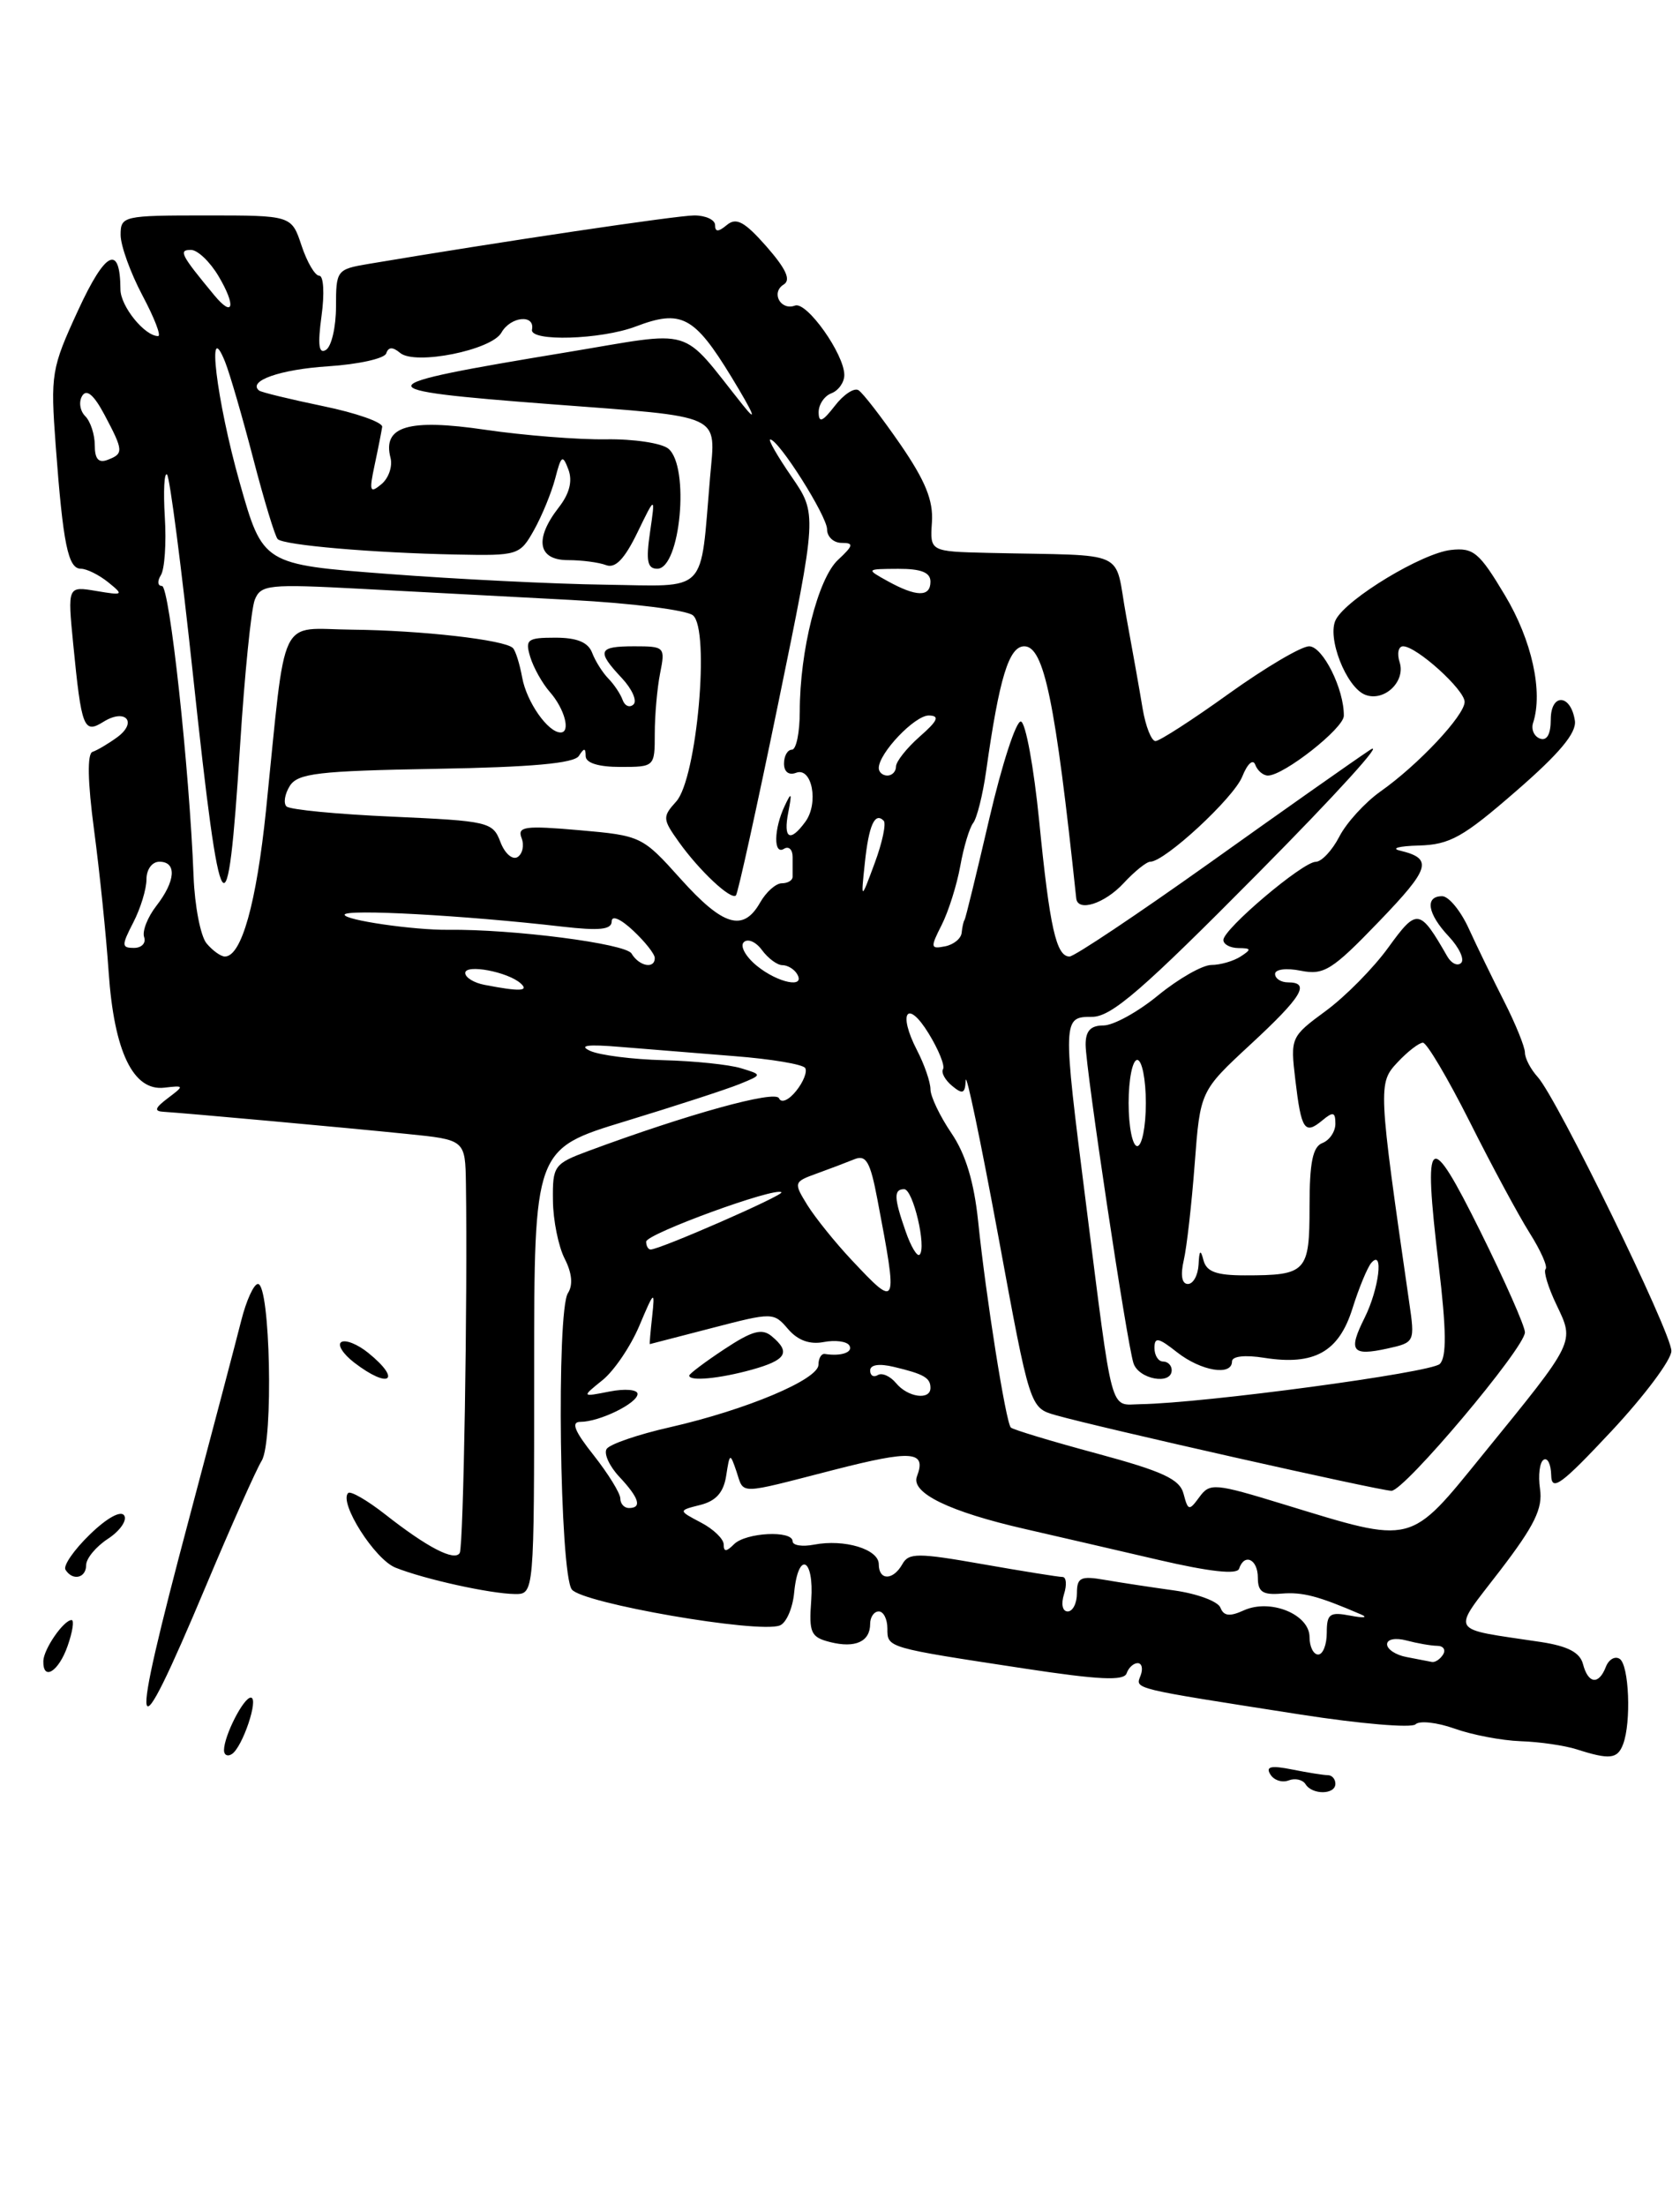 <?xml version="1.0" encoding="UTF-8" standalone="no"?>
<!DOCTYPE svg PUBLIC "-//W3C//DTD SVG 1.1//EN" "http://www.w3.org/Graphics/SVG/1.1/DTD/svg11.dtd" >
<svg xmlns="http://www.w3.org/2000/svg" xmlns:xlink="http://www.w3.org/1999/xlink" version="1.1" viewBox="0 0 195 256">
 <g >
 <path fill="currentColor"
d=" M 188.39 202.42 C 189.36 199.89 189.09 193.18 187.99 192.50 C 187.44 192.15 186.72 192.58 186.39 193.44 C 185.57 195.56 184.34 195.41 183.74 193.11 C 183.39 191.76 181.98 191.03 178.87 190.55 C 167.97 188.90 168.42 189.69 174.12 182.25 C 178.11 177.04 179.09 175.05 178.75 172.78 C 178.52 171.20 178.71 169.68 179.17 169.40 C 179.63 169.11 180.02 169.92 180.05 171.19 C 180.09 173.13 181.20 172.32 187.05 166.07 C 190.87 161.98 194.00 157.80 194.00 156.77 C 194.00 154.64 180.75 127.49 178.49 124.99 C 177.67 124.09 177.00 122.81 177.00 122.15 C 177.00 121.50 175.92 118.83 174.60 116.23 C 173.28 113.63 171.42 109.81 170.48 107.75 C 169.54 105.69 168.15 104.00 167.39 104.00 C 165.35 104.00 165.69 106.05 168.17 108.68 C 169.36 109.95 170.01 111.33 169.60 111.74 C 169.19 112.15 168.46 111.81 167.99 110.99 C 164.78 105.40 164.48 105.35 161.14 109.96 C 159.42 112.34 156.16 115.64 153.89 117.31 C 149.81 120.31 149.77 120.41 150.35 125.31 C 151.04 131.13 151.43 131.72 153.48 130.02 C 154.74 128.97 155.00 129.04 155.00 130.41 C 155.00 131.32 154.32 132.32 153.50 132.64 C 152.37 133.07 152.00 134.89 152.00 140.00 C 152.00 147.64 151.66 148.00 144.49 148.00 C 141.19 148.00 140.04 147.58 139.69 146.25 C 139.35 144.93 139.20 145.06 139.12 146.75 C 139.05 147.99 138.50 149.00 137.88 149.00 C 137.18 149.00 137.00 147.99 137.40 146.25 C 137.75 144.74 138.32 139.70 138.67 135.06 C 139.31 126.61 139.31 126.61 145.15 121.20 C 151.14 115.66 152.14 114.00 149.50 114.00 C 148.68 114.00 148.00 113.56 148.00 113.02 C 148.00 112.48 149.31 112.31 150.99 112.65 C 153.67 113.18 154.62 112.59 160.03 106.97 C 166.03 100.74 166.36 99.64 162.50 98.71 C 161.40 98.45 162.38 98.18 164.68 98.12 C 168.29 98.02 169.82 97.16 175.97 91.81 C 181.01 87.44 183.00 85.05 182.80 83.64 C 182.33 80.52 180.00 80.40 180.00 83.50 C 180.00 85.21 179.55 86.00 178.75 85.71 C 178.06 85.46 177.70 84.63 177.95 83.88 C 179.12 80.27 177.81 74.30 174.68 69.08 C 171.71 64.11 171.03 63.53 168.42 63.82 C 165.08 64.18 156.37 69.44 155.06 71.89 C 153.97 73.92 156.26 79.78 158.47 80.63 C 160.66 81.47 163.17 79.10 162.46 76.86 C 162.13 75.84 162.31 75.00 162.86 75.00 C 164.42 75.00 170.00 80.04 170.00 81.45 C 170.00 83.02 164.61 88.77 160.23 91.85 C 158.44 93.12 156.29 95.47 155.46 97.08 C 154.63 98.69 153.40 100.00 152.72 100.01 C 151.21 100.01 142.00 107.81 142.00 109.08 C 142.00 109.59 142.79 110.01 143.75 110.02 C 145.25 110.03 145.28 110.17 144.00 111.00 C 143.18 111.53 141.65 111.98 140.60 111.98 C 139.56 111.99 136.78 113.58 134.43 115.50 C 132.09 117.43 129.23 119.00 128.08 119.00 C 126.59 119.00 126.00 119.63 126.01 121.25 C 126.03 124.10 130.78 155.74 131.56 158.18 C 132.15 160.06 136.00 160.77 136.00 159.00 C 136.00 158.45 135.55 158.00 135.00 158.00 C 134.45 158.00 134.00 157.29 134.00 156.43 C 134.00 155.12 134.45 155.21 136.63 156.93 C 139.41 159.11 143.00 159.71 143.00 157.99 C 143.00 157.38 144.50 157.21 146.75 157.57 C 152.55 158.48 155.40 156.89 156.98 151.85 C 157.73 149.46 158.72 147.07 159.17 146.55 C 160.64 144.87 160.06 149.57 158.40 152.91 C 156.45 156.80 156.90 157.40 161.05 156.49 C 164.21 155.79 164.24 155.74 163.57 151.14 C 159.95 126.07 159.94 125.70 162.22 123.27 C 163.39 122.02 164.72 121.00 165.16 121.00 C 165.61 121.00 168.05 125.13 170.59 130.17 C 173.12 135.22 176.25 141.02 177.54 143.07 C 178.83 145.11 179.67 147.00 179.40 147.27 C 179.13 147.53 179.70 149.41 180.67 151.43 C 182.77 155.83 182.91 155.53 172.17 168.73 C 163.50 179.40 164.21 179.22 149.00 174.57 C 140.97 172.11 140.43 172.07 139.22 173.72 C 138.02 175.36 137.90 175.33 137.38 173.36 C 136.94 171.65 134.99 170.75 127.30 168.67 C 122.06 167.26 117.57 165.90 117.33 165.66 C 116.75 165.09 114.43 150.45 113.54 141.78 C 113.06 137.16 112.09 133.93 110.42 131.48 C 109.09 129.52 108.00 127.23 108.00 126.41 C 108.00 125.58 107.30 123.54 106.44 121.88 C 104.18 117.51 105.31 115.88 107.79 119.93 C 108.95 121.82 109.70 123.68 109.46 124.07 C 109.22 124.46 109.69 125.33 110.51 126.01 C 111.74 127.03 112.02 126.91 112.09 125.37 C 112.15 124.34 113.84 132.47 115.87 143.43 C 119.54 163.37 119.54 163.37 122.52 164.22 C 127.45 165.63 160.19 173.00 161.51 173.00 C 163.02 173.00 177.00 156.40 177.00 154.61 C 177.00 153.90 174.67 148.64 171.83 142.91 C 165.83 130.82 165.16 131.36 166.99 146.82 C 167.89 154.37 167.92 157.48 167.12 158.28 C 166.11 159.29 139.76 162.83 132.38 162.95 C 128.76 163.01 129.23 164.76 126.03 139.50 C 123.32 118.14 123.33 118.00 126.76 118.00 C 129.01 118.00 132.61 114.88 146.01 101.35 C 155.08 92.20 160.93 85.76 159.00 87.04 C 157.07 88.32 148.67 94.24 140.33 100.19 C 131.98 106.13 124.70 111.00 124.14 111.00 C 122.60 111.00 121.84 107.63 120.62 95.28 C 120.00 89.05 119.05 83.85 118.50 83.73 C 117.95 83.61 116.30 88.68 114.83 95.00 C 113.36 101.33 112.07 106.61 111.96 106.75 C 111.84 106.89 111.69 107.56 111.62 108.24 C 111.56 108.92 110.68 109.63 109.68 109.82 C 108.00 110.15 107.97 109.96 109.30 107.34 C 110.09 105.78 111.06 102.70 111.46 100.50 C 111.85 98.30 112.53 96.05 112.96 95.50 C 113.39 94.95 114.07 92.25 114.46 89.50 C 115.99 78.64 117.11 75.00 118.89 75.00 C 121.18 75.00 122.50 81.38 124.92 104.25 C 125.09 105.87 128.21 104.87 130.41 102.50 C 131.69 101.12 133.08 100.00 133.51 100.00 C 135.20 100.00 143.20 92.60 144.19 90.12 C 144.79 88.62 145.44 88.03 145.70 88.75 C 145.96 89.44 146.62 90.00 147.17 90.00 C 149.00 90.00 155.96 84.53 155.98 83.07 C 156.02 79.98 153.54 75.00 151.95 75.00 C 151.04 75.00 146.85 77.48 142.63 80.50 C 138.42 83.53 134.58 86.00 134.12 86.00 C 133.65 86.00 132.98 84.31 132.63 82.25 C 132.29 80.19 131.43 75.35 130.72 71.50 C 129.26 63.59 131.34 64.54 114.72 64.16 C 107.94 64.00 107.94 64.00 108.17 60.61 C 108.34 58.07 107.41 55.79 104.48 51.53 C 102.32 48.41 100.15 45.59 99.64 45.28 C 99.14 44.97 97.90 45.79 96.89 47.11 C 95.47 48.94 95.04 49.12 95.02 47.86 C 95.01 46.95 95.68 45.95 96.50 45.64 C 97.33 45.32 98.00 44.37 98.00 43.52 C 98.00 41.10 93.64 34.96 92.28 35.46 C 90.61 36.08 89.45 33.96 90.96 33.02 C 91.83 32.49 91.25 31.22 88.97 28.61 C 86.43 25.73 85.47 25.20 84.38 26.10 C 83.37 26.94 83.00 26.94 83.00 26.12 C 83.00 25.51 81.91 25.00 80.59 25.00 C 78.59 25.00 58.02 28.06 42.75 30.63 C 39.09 31.25 39.00 31.37 39.00 35.57 C 39.00 37.94 38.48 40.20 37.84 40.60 C 37.00 41.12 36.86 40.06 37.32 36.66 C 37.68 34.08 37.56 32.00 37.06 32.00 C 36.56 32.00 35.64 30.42 35.00 28.50 C 33.84 25.00 33.84 25.00 23.92 25.00 C 14.29 25.00 14.00 25.07 14.00 27.26 C 14.00 28.50 15.14 31.65 16.52 34.26 C 17.91 36.87 18.74 39.00 18.35 39.00 C 16.79 39.00 14.00 35.55 13.98 33.60 C 13.95 28.28 12.25 29.10 9.08 35.98 C 5.95 42.77 5.85 43.38 6.47 51.77 C 7.32 63.17 7.90 66.00 9.39 66.00 C 10.06 66.00 11.49 66.71 12.56 67.57 C 14.40 69.06 14.32 69.11 11.17 68.58 C 7.84 68.02 7.84 68.02 8.50 74.76 C 9.46 84.52 9.72 85.19 12.01 83.76 C 14.56 82.17 16.00 83.79 13.61 85.55 C 12.57 86.31 11.28 87.07 10.74 87.25 C 10.11 87.46 10.17 90.70 10.92 96.33 C 11.56 101.14 12.32 108.54 12.61 112.79 C 13.24 122.04 15.46 126.64 19.07 126.22 C 21.40 125.95 21.41 125.98 19.48 127.44 C 17.97 128.58 17.85 128.96 19.00 129.02 C 21.47 129.17 40.01 130.85 47.25 131.59 C 54.00 132.27 54.00 132.27 54.08 137.39 C 54.28 150.53 53.80 179.52 53.36 180.22 C 52.75 181.21 49.60 179.58 44.70 175.73 C 42.62 174.10 40.68 172.98 40.41 173.26 C 39.31 174.36 43.49 180.96 45.91 181.92 C 49.29 183.27 56.89 184.94 59.75 184.98 C 62.00 185.00 62.00 185.00 62.00 159.17 C 62.00 133.34 62.00 133.34 72.57 130.12 C 78.38 128.35 84.34 126.41 85.82 125.81 C 88.50 124.72 88.50 124.72 86.00 123.96 C 84.62 123.54 80.58 123.12 77.00 123.03 C 73.42 122.94 69.60 122.45 68.50 121.95 C 67.12 121.31 68.20 121.17 72.00 121.49 C 75.03 121.74 80.98 122.22 85.24 122.56 C 89.50 122.89 93.20 123.51 93.46 123.94 C 93.72 124.36 93.25 125.56 92.41 126.60 C 91.54 127.68 90.68 128.05 90.42 127.45 C 90.00 126.48 79.86 129.28 68.31 133.56 C 64.30 135.05 64.13 135.29 64.18 139.31 C 64.20 141.61 64.82 144.65 65.54 146.06 C 66.39 147.72 66.53 149.12 65.92 150.06 C 64.57 152.15 64.96 182.58 66.37 184.45 C 67.57 186.05 88.01 189.59 90.51 188.63 C 91.26 188.35 92.01 186.63 92.18 184.81 C 92.65 179.93 94.51 180.78 94.16 185.71 C 93.88 189.49 94.11 189.99 96.37 190.56 C 99.28 191.29 101.00 190.50 101.00 188.44 C 101.00 187.65 101.45 187.00 102.00 187.00 C 102.55 187.00 103.00 187.89 103.00 188.98 C 103.00 191.23 102.84 191.18 118.94 193.63 C 127.55 194.94 130.47 195.08 130.77 194.18 C 130.99 193.53 131.57 193.00 132.05 193.00 C 132.54 193.00 132.69 193.65 132.39 194.44 C 131.78 196.03 131.14 195.87 150.99 198.97 C 157.86 200.04 163.85 200.55 164.30 200.10 C 164.75 199.65 166.78 199.87 168.81 200.59 C 170.84 201.32 174.30 201.98 176.50 202.06 C 178.70 202.13 181.62 202.56 183.00 203.00 C 186.84 204.23 187.74 204.13 188.39 202.42 Z  M 23.92 184.00 C 26.81 177.12 29.71 170.60 30.38 169.50 C 31.75 167.22 31.37 149.00 29.94 149.00 C 29.46 149.00 28.59 150.91 28.00 153.25 C 27.41 155.59 24.70 165.89 21.97 176.15 C 14.84 202.91 15.26 204.60 23.92 184.00 Z  M 151.53 207.04 C 151.20 206.52 150.32 206.32 149.57 206.61 C 148.82 206.90 147.86 206.59 147.45 205.91 C 146.88 205.00 147.52 204.85 149.97 205.34 C 151.77 205.70 153.64 206.00 154.12 206.00 C 154.61 206.00 155.00 206.45 155.00 207.00 C 155.00 208.28 152.31 208.31 151.53 207.04 Z  M 26.00 203.11 C 26.00 201.44 28.26 197.00 29.11 197.00 C 30.09 197.00 28.14 202.80 26.90 203.56 C 26.41 203.87 26.00 203.66 26.00 203.11 Z  M 5.03 192.75 C 5.07 191.36 7.39 188.00 8.31 188.00 C 8.63 188.00 8.43 189.35 7.85 191.00 C 6.81 193.99 4.97 195.13 5.03 192.75 Z  M 7.60 182.16 C 7.31 181.70 8.58 179.86 10.43 178.07 C 12.41 176.14 14.04 175.25 14.42 175.87 C 14.77 176.44 13.92 177.66 12.53 178.57 C 11.14 179.48 10.00 180.85 10.00 181.62 C 10.00 183.14 8.42 183.49 7.60 182.16 Z  M 41.11 158.12 C 39.80 157.11 39.13 156.04 39.62 155.74 C 40.11 155.43 41.52 156.00 42.75 157.00 C 46.70 160.20 45.17 161.24 41.11 158.12 Z  M 163.25 192.29 C 162.01 192.06 161.00 191.39 161.00 190.81 C 161.00 190.22 161.97 190.03 163.25 190.37 C 164.49 190.70 166.09 190.98 166.81 190.99 C 167.53 190.99 167.84 191.45 167.50 192.00 C 167.16 192.55 166.57 192.94 166.19 192.86 C 165.81 192.79 164.49 192.53 163.25 192.29 Z  M 152.00 189.98 C 152.00 187.33 147.44 185.48 144.36 186.88 C 142.74 187.62 142.04 187.54 141.66 186.57 C 141.39 185.84 138.99 184.95 136.33 184.57 C 133.67 184.20 130.04 183.65 128.25 183.34 C 125.43 182.85 125.00 183.06 125.00 184.89 C 125.00 186.05 124.52 187.00 123.93 187.00 C 123.32 187.00 123.14 186.15 123.50 185.00 C 123.85 183.90 123.77 183.00 123.32 183.00 C 122.87 183.00 118.69 182.33 114.03 181.51 C 106.53 180.19 105.47 180.19 104.74 181.51 C 103.66 183.43 102.00 183.43 102.00 181.52 C 102.00 179.78 98.01 178.57 94.48 179.25 C 93.12 179.51 92.00 179.34 92.00 178.86 C 92.00 177.56 86.57 177.83 85.20 179.20 C 84.30 180.10 84.00 180.10 84.00 179.23 C 84.00 178.59 82.81 177.44 81.35 176.68 C 78.71 175.29 78.71 175.29 81.29 174.64 C 83.11 174.18 83.99 173.19 84.29 171.25 C 84.70 168.60 84.74 168.58 85.48 170.75 C 86.39 173.47 85.48 173.48 96.76 170.58 C 105.89 168.24 107.56 168.37 106.43 171.33 C 105.69 173.24 110.19 175.43 119.00 177.44 C 122.58 178.26 129.54 179.87 134.48 181.02 C 140.38 182.39 143.58 182.75 143.82 182.05 C 144.43 180.20 146.00 180.93 146.00 183.08 C 146.00 184.73 146.56 185.11 148.75 184.93 C 151.21 184.73 153.02 185.21 158.00 187.36 C 158.82 187.72 158.26 187.78 156.75 187.49 C 154.34 187.03 154.00 187.27 154.00 189.48 C 154.00 190.87 153.55 192.00 153.00 192.00 C 152.45 192.00 152.00 191.09 152.00 189.98 Z  M 72.00 173.89 C 72.00 173.29 70.61 171.04 68.92 168.89 C 66.67 166.06 66.25 165.00 67.37 165.00 C 69.58 165.00 74.00 162.84 74.00 161.76 C 74.00 161.25 72.54 161.13 70.75 161.48 C 67.50 162.12 67.50 162.12 69.92 160.17 C 71.26 159.10 73.18 156.27 74.20 153.87 C 75.94 149.74 76.03 149.68 75.70 152.75 C 75.50 154.54 75.38 155.99 75.42 155.98 C 75.47 155.97 78.71 155.13 82.64 154.11 C 89.68 152.28 89.80 152.28 91.47 154.23 C 92.59 155.54 93.98 156.05 95.60 155.74 C 96.95 155.48 98.29 155.66 98.58 156.13 C 99.07 156.92 97.64 157.42 95.75 157.12 C 95.34 157.05 95.00 157.62 95.00 158.37 C 95.00 160.08 86.64 163.60 77.78 165.62 C 74.06 166.46 70.74 167.60 70.41 168.15 C 70.07 168.70 70.74 170.16 71.90 171.39 C 74.19 173.84 74.55 175.00 73.00 175.00 C 72.45 175.00 72.00 174.50 72.00 173.89 Z  M 87.25 158.95 C 91.28 157.83 91.82 156.93 89.57 155.06 C 88.44 154.12 87.31 154.43 84.07 156.57 C 81.83 158.05 80.00 159.43 80.00 159.63 C 80.00 160.32 83.49 159.99 87.25 158.95 Z  M 104.01 160.51 C 103.33 159.69 102.37 159.27 101.89 159.57 C 101.40 159.87 101.00 159.63 101.00 159.04 C 101.00 158.37 102.04 158.21 103.75 158.62 C 107.24 159.45 108.00 159.89 108.00 161.06 C 108.00 162.52 105.38 162.17 104.01 160.51 Z  M 98.88 146.25 C 96.94 144.19 94.62 141.30 93.71 139.84 C 92.10 137.23 92.13 137.15 94.78 136.19 C 96.28 135.65 98.25 134.90 99.16 134.53 C 100.53 133.97 101.01 134.80 101.84 139.18 C 104.24 151.81 104.20 151.91 98.88 146.25 Z  M 105.12 142.90 C 103.75 138.99 103.72 138.00 104.95 138.00 C 105.98 138.00 107.57 144.76 106.74 145.60 C 106.46 145.88 105.73 144.66 105.12 142.90 Z  M 75.00 144.09 C 75.00 143.19 90.04 137.70 90.70 138.36 C 91.02 138.69 76.60 145.00 75.52 145.00 C 75.24 145.00 75.00 144.59 75.00 144.09 Z  M 131.00 128.00 C 131.00 125.25 131.45 123.00 132.00 123.00 C 132.55 123.00 133.00 125.25 133.00 128.00 C 133.00 130.75 132.55 133.00 132.00 133.00 C 131.45 133.00 131.00 130.75 131.00 128.00 Z  M 56.25 114.29 C 55.01 114.06 54.00 113.43 54.00 112.91 C 54.00 111.84 58.98 112.78 60.45 114.13 C 61.44 115.03 60.32 115.08 56.25 114.29 Z  M 87.86 112.09 C 86.56 111.03 85.87 109.80 86.33 109.34 C 86.79 108.88 87.74 109.29 88.44 110.25 C 89.15 111.21 90.21 112.00 90.80 112.00 C 91.40 112.00 92.16 112.45 92.50 113.00 C 93.57 114.73 90.33 114.09 87.86 112.09 Z  M 73.30 110.65 C 72.62 109.50 59.54 107.81 52.00 107.90 C 48.02 107.94 40.00 106.78 40.00 106.15 C 40.00 105.46 53.91 106.22 65.25 107.53 C 69.59 108.03 71.00 107.88 71.00 106.92 C 71.00 106.18 72.04 106.63 73.50 108.00 C 74.88 109.29 76.00 110.72 76.00 111.17 C 76.00 112.49 74.18 112.13 73.30 110.65 Z  M 23.97 109.47 C 23.28 108.63 22.60 105.14 22.47 101.72 C 21.98 89.12 19.68 68.00 18.80 68.00 C 18.29 68.00 18.24 67.44 18.67 66.75 C 19.11 66.06 19.32 63.02 19.13 60.00 C 18.95 56.98 19.06 54.76 19.39 55.07 C 19.71 55.39 21.07 65.89 22.41 78.41 C 25.62 108.38 26.40 109.52 27.87 86.46 C 28.39 78.23 29.16 70.65 29.57 69.61 C 30.27 67.85 31.16 67.76 41.91 68.33 C 48.28 68.67 59.24 69.25 66.26 69.62 C 73.28 69.99 79.65 70.79 80.42 71.40 C 82.44 72.99 80.89 90.36 78.49 93.01 C 76.88 94.79 76.90 95.05 78.79 97.70 C 81.17 101.04 84.85 104.49 85.42 103.91 C 85.65 103.68 87.86 93.63 90.34 81.57 C 94.85 59.64 94.85 59.64 91.88 55.32 C 90.24 52.94 89.13 51.00 89.40 51.00 C 90.38 51.00 96.00 59.89 96.00 61.43 C 96.00 62.29 96.76 63.00 97.69 63.00 C 99.13 63.00 99.07 63.29 97.27 64.97 C 94.94 67.13 92.83 75.51 92.83 82.56 C 92.83 85.00 92.42 87.00 91.92 87.00 C 91.41 87.00 91.00 87.72 91.00 88.61 C 91.00 89.57 91.56 90.00 92.40 89.68 C 94.25 88.97 95.06 93.20 93.48 95.36 C 91.70 97.80 90.89 97.35 91.50 94.25 C 91.94 91.97 91.87 91.84 91.09 93.50 C 89.81 96.19 89.76 99.27 91.00 98.50 C 91.55 98.16 92.00 98.58 92.00 99.44 C 92.00 100.30 92.00 101.34 92.00 101.75 C 92.00 102.16 91.44 102.50 90.75 102.50 C 90.06 102.50 88.92 103.51 88.22 104.75 C 86.26 108.18 83.93 107.48 79.00 101.99 C 74.56 97.04 74.41 96.97 67.23 96.34 C 60.92 95.79 60.03 95.91 60.54 97.25 C 60.87 98.10 60.65 99.10 60.07 99.46 C 59.48 99.82 58.58 99.04 58.08 97.70 C 57.20 95.38 56.69 95.27 45.54 94.77 C 39.15 94.49 33.62 93.96 33.25 93.58 C 32.88 93.21 33.05 92.14 33.64 91.20 C 34.57 89.74 36.92 89.46 50.56 89.22 C 61.71 89.03 66.65 88.58 67.19 87.72 C 67.80 86.77 67.97 86.77 67.98 87.75 C 67.99 88.54 69.47 89.00 72.00 89.00 C 75.98 89.00 76.00 88.98 76.00 85.13 C 76.00 82.99 76.28 79.84 76.62 78.13 C 77.23 75.08 77.15 75.00 73.62 75.00 C 69.42 75.00 69.21 75.53 72.17 78.68 C 73.36 79.95 73.98 81.33 73.53 81.75 C 73.09 82.16 72.52 81.93 72.27 81.23 C 72.02 80.53 71.27 79.41 70.60 78.73 C 69.94 78.05 69.09 76.71 68.73 75.75 C 68.26 74.53 66.97 74.00 64.46 74.00 C 61.20 74.00 60.93 74.21 61.55 76.25 C 61.93 77.49 62.95 79.31 63.82 80.30 C 65.54 82.26 66.27 85.00 65.07 85.00 C 63.60 85.00 61.12 81.45 60.61 78.62 C 60.32 77.04 59.84 75.50 59.53 75.20 C 58.59 74.25 48.90 73.15 40.88 73.07 C 32.18 72.99 33.26 70.72 30.88 94.00 C 29.76 104.83 28.03 111.00 26.10 111.00 C 25.63 111.00 24.67 110.31 23.97 109.47 Z  M 15.47 107.05 C 16.31 105.43 17.00 103.18 17.00 102.05 C 17.00 100.89 17.65 100.00 18.50 100.00 C 20.54 100.00 20.39 102.23 18.15 105.12 C 17.13 106.43 16.49 108.06 16.73 108.75 C 16.97 109.44 16.44 110.00 15.56 110.00 C 14.10 110.00 14.09 109.73 15.47 107.05 Z  M 100.38 100.17 C 100.84 95.77 101.54 94.20 102.57 95.24 C 102.88 95.55 102.42 97.76 101.53 100.15 C 99.92 104.50 99.92 104.50 100.38 100.17 Z  M 102.00 89.13 C 102.00 87.40 106.19 83.00 107.82 83.03 C 109.11 83.06 108.86 83.63 106.75 85.48 C 105.24 86.81 104.00 88.38 104.00 88.95 C 104.00 89.53 103.55 90.00 103.00 90.00 C 102.45 90.00 102.00 89.61 102.00 89.13 Z  M 103.00 67.42 C 100.51 66.04 100.52 66.03 104.25 66.01 C 106.92 66.00 108.00 66.43 108.00 67.50 C 108.00 69.31 106.36 69.28 103.00 67.42 Z  M 45.00 66.60 C 30.51 65.50 30.51 65.50 27.82 56.00 C 25.13 46.48 23.92 36.49 26.13 42.00 C 26.68 43.38 28.15 48.44 29.40 53.25 C 30.65 58.07 31.93 62.26 32.23 62.56 C 32.93 63.27 43.30 64.16 52.90 64.35 C 60.15 64.50 60.34 64.44 61.99 61.50 C 62.91 59.85 64.02 57.15 64.45 55.50 C 65.14 52.83 65.31 52.72 65.98 54.50 C 66.47 55.83 66.10 57.29 64.86 58.88 C 62.00 62.55 62.42 65.00 65.92 65.00 C 67.52 65.00 69.52 65.26 70.35 65.58 C 71.42 65.99 72.49 64.87 73.97 61.83 C 76.07 57.50 76.07 57.50 75.45 61.75 C 74.96 65.10 75.14 66.00 76.29 66.00 C 78.98 66.00 80.08 54.14 77.58 52.07 C 76.80 51.42 73.54 50.93 70.33 50.98 C 67.12 51.03 60.81 50.53 56.31 49.87 C 47.40 48.56 44.37 49.46 45.33 53.14 C 45.58 54.12 45.11 55.50 44.27 56.19 C 42.93 57.30 42.83 57.03 43.48 53.98 C 43.89 52.07 44.28 50.07 44.36 49.54 C 44.44 49.01 41.35 47.92 37.50 47.13 C 33.65 46.33 30.31 45.52 30.07 45.32 C 28.71 44.21 32.51 42.87 38.07 42.51 C 41.59 42.28 44.63 41.61 44.83 41.01 C 45.08 40.25 45.58 40.23 46.45 40.96 C 48.20 42.41 57.07 40.63 58.20 38.60 C 59.26 36.72 62.11 36.43 61.75 38.25 C 61.47 39.67 69.75 39.42 73.79 37.89 C 79.07 35.88 80.58 36.67 84.90 43.75 C 87.48 47.99 87.99 49.22 86.26 47.05 C 78.79 37.71 80.98 38.37 65.73 40.89 C 42.11 44.79 41.98 45.23 64.00 46.91 C 84.18 48.44 83.06 47.93 82.42 55.36 C 81.24 69.14 82.34 68.02 70.20 67.85 C 64.32 67.77 52.98 67.21 45.00 66.60 Z  M 11.00 51.67 C 11.00 50.42 10.50 48.90 9.89 48.29 C 9.28 47.68 9.12 46.62 9.54 45.94 C 10.05 45.11 10.88 45.80 12.11 48.10 C 14.34 52.30 14.37 52.65 12.50 53.36 C 11.44 53.77 11.00 53.27 11.00 51.67 Z  M 24.87 34.26 C 20.98 29.56 20.69 29.00 22.16 29.00 C 22.94 29.00 24.38 30.38 25.38 32.07 C 27.42 35.52 27.09 36.94 24.87 34.26 Z "/>
</g>
</svg>
